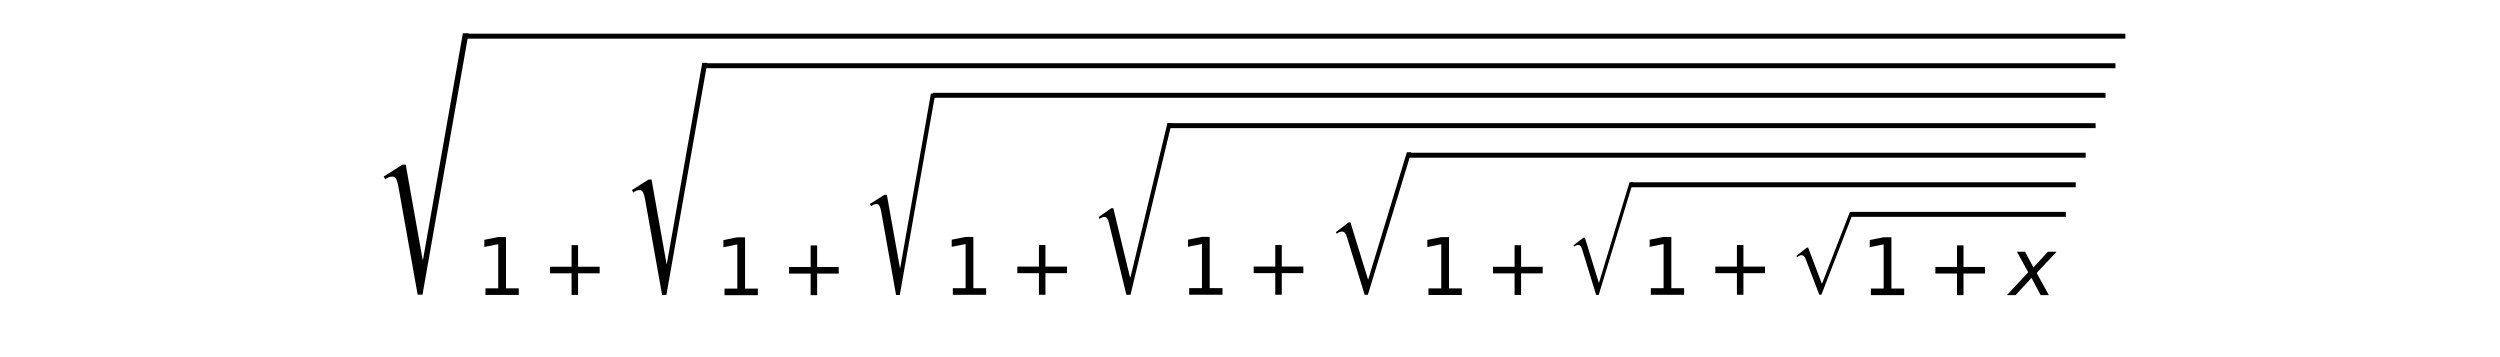 <?xml version="1.0" encoding="utf-8" standalone="no"?>
<!DOCTYPE svg PUBLIC "-//W3C//DTD SVG 1.1//EN"
  "http://www.w3.org/Graphics/SVG/1.1/DTD/svg11.dtd">
<!-- Created with matplotlib (http://matplotlib.org/) -->
<svg height="54pt" version="1.1" viewBox="0 0 378 54" width="378pt" xmlns="http://www.w3.org/2000/svg" xmlns:xlink="http://www.w3.org/1999/xlink">
 <defs>
  <style type="text/css">
*{stroke-linecap:butt;stroke-linejoin:round;stroke-miterlimit:100000;}
  </style>
 </defs>
 <g id="figure_1">
  <g id="patch_1">
   <path d="M 0 54 
L 378 54 
L 378 0 
L 0 0 
z
" style="fill:#ffffff;"/>
  </g>
  <g id="text_1">
   <!-- $\sqrt{1+\sqrt{1+\sqrt{1+\sqrt{1+\sqrt{1+\sqrt{1+\sqrt{1+x}}}}}}}$ -->
   <defs>
    <path d="M 60.016 54.688 
L 34.906 27.875 
L 50.297 0 
L 39.984 0 
L 28.422 21.688 
L 8.297 0 
L -2.594 0 
L 24.312 28.812 
L 10.016 54.688 
L 20.312 54.688 
L 30.812 34.906 
L 49.125 54.688 
z
" id="DejaVuSans-Oblique-78"/>
    <path d="M 96.297 97.297 
L 48.5 -25.906 
L 45.297 -25.906 
L 25.094 27.094 
Q 22.906 33 18.906 33 
Q 15.797 33 12.406 29.906 
L 11.203 31.906 
L 26.797 44.297 
L 28.703 44.297 
L 49.094 -9.297 
L 49.5 -9.297 
L 90.906 97.297 
z
" id="STIXGeneral-Regular-221a"/>
    <path d="M 12.406 8.297 
L 28.516 8.297 
L 28.516 63.922 
L 10.984 60.406 
L 10.984 69.391 
L 28.422 72.906 
L 38.281 72.906 
L 38.281 8.297 
L 54.391 8.297 
L 54.391 0 
L 12.406 0 
z
" id="DejaVuSans-31"/>
    <path d="M 115.703 205.594 
L 56.703 -40.406 
L 50.797 -40.406 
L 25.797 62.797 
Q 24.797 66.797 23.391 68.891 
Q 22 71 19.406 71 
Q 16.094 71 12.5 68.203 
L 11 70.906 
L 29.297 83.594 
L 32.094 83.594 
L 56 -15.297 
L 56.703 -15.297 
L 109.594 205.594 
z
" id="STIXSizeTwoSym-Regular-221a"/>
    <path d="M 111 256.5 
L 56.797 -51 
L 51.094 -51 
L 28.594 75.406 
Q 27.406 81.906 25.906 84.906 
Q 24.406 87.906 21.5 87.906 
Q 16.906 87.906 13 84.594 
L 11.203 88 
L 33.203 101.906 
L 37.094 101.906 
L 57 -9.906 
L 57.406 -9.906 
L 104.297 256.5 
z
" id="STIXSizeThreeSym-Regular-221a"/>
    <path d="M 46 62.703 
L 46 35.5 
L 73.188 35.5 
L 73.188 27.203 
L 46 27.203 
L 46 0 
L 37.797 0 
L 37.797 27.203 
L 10.594 27.203 
L 10.594 35.5 
L 37.797 35.5 
L 37.797 62.703 
z
" id="DejaVuSans-2b"/>
    <path d="M 108.906 155.203 
L 52.703 -29.5 
L 48.5 -29.5 
L 25.406 45.594 
Q 24.297 49.203 22.891 50.797 
Q 21.5 52.406 19.203 52.406 
Q 15.797 52.406 12.406 49.703 
L 11.203 51.703 
L 27.594 64.297 
L 30.094 64.297 
L 52.797 -9.406 
L 53.203 -9.406 
L 103.203 155.203 
z
" id="STIXSizeOneSym-Regular-221a"/>
   </defs>
   <g transform="translate(56.58 44.664)scale(0.12 -0.12)">
    <use transform="translate(0.0 55.547)scale(1.071)" xlink:href="#STIXSizeThreeSym-Regular-221a"/>
    <use transform="translate(127.767 0.625)" xlink:href="#DejaVuSans-31"/>
    <use transform="translate(210.872 0.625)" xlink:href="#DejaVuSans-2b"/>
    <use transform="translate(314.143 49.078)scale(0.951)" xlink:href="#STIXSizeThreeSym-Regular-221a"/>
    <use transform="translate(428.998 0.281)" xlink:href="#DejaVuSans-31"/>
    <use transform="translate(512.103 0.281)" xlink:href="#DejaVuSans-2b"/>
    <use transform="translate(615.375 42.609)scale(0.825)" xlink:href="#STIXSizeThreeSym-Regular-221a"/>
    <use transform="translate(716.645 0.781)" xlink:href="#DejaVuSans-31"/>
    <use transform="translate(799.75 0.781)" xlink:href="#DejaVuSans-2b"/>
    <use transform="translate(903.022 36.328)scale(0.88)" xlink:href="#STIXSizeTwoSym-Regular-221a"/>
    <use transform="translate(1014.434 0.844)" xlink:href="#DejaVuSans-31"/>
    <use transform="translate(1097.539 0.844)" xlink:href="#DejaVuSans-2b"/>
    <use transform="translate(1200.811 29.453)scale(0.972)" xlink:href="#STIXSizeOneSym-Regular-221a"/>
    <use transform="translate(1315.972 0.531)" xlink:href="#DejaVuSans-31"/>
    <use transform="translate(1399.077 0.531)" xlink:href="#DejaVuSans-2b"/>
    <use transform="translate(1502.349 23.25)scale(0.769)" xlink:href="#STIXSizeOneSym-Regular-221a"/>
    <use transform="translate(1596.106 0.781)" xlink:href="#DejaVuSans-31"/>
    <use transform="translate(1679.211 0.781)" xlink:href="#DejaVuSans-2b"/>
    <use transform="translate(1782.483 22.797)scale(0.845)" xlink:href="#STIXGeneral-Regular-221a"/>
    <use transform="translate(1873.399 0.344)" xlink:href="#DejaVuSans-31"/>
    <use transform="translate(1956.504 0.344)" xlink:href="#DejaVuSans-2b"/>
    <use transform="translate(2059.776 0.344)" xlink:href="#DejaVuSans-Oblique-78"/>
    <path d="M 115.267 323.5 
L 115.267 329.75 
L 2206.455 329.75 
L 2206.455 323.5 
L 115.267 323.5 
z
"/>
    <path d="M 416.498 286.25 
L 416.498 292.5 
L 2193.955 292.5 
L 2193.955 286.25 
L 416.498 286.25 
z
"/>
    <path d="M 704.145 249 
L 704.145 255.25 
L 2181.455 255.25 
L 2181.455 249 
L 704.145 249 
z
"/>
    <path d="M 1001.934 210.75 
L 1001.934 217 
L 2168.955 217 
L 2168.955 210.75 
L 1001.934 210.75 
z
"/>
    <path d="M 1303.472 173.5 
L 1303.472 179.75 
L 2156.455 179.75 
L 2156.455 173.5 
L 1303.472 173.5 
z
"/>
    <path d="M 1583.606 136.25 
L 1583.606 142.5 
L 2143.955 142.5 
L 2143.955 136.25 
L 1583.606 136.25 
z
"/>
    <path d="M 1860.899 99 
L 1860.899 105.25 
L 2131.455 105.25 
L 2131.455 99 
L 1860.899 99 
z
"/>
   </g>
  </g>
 </g>
</svg>
